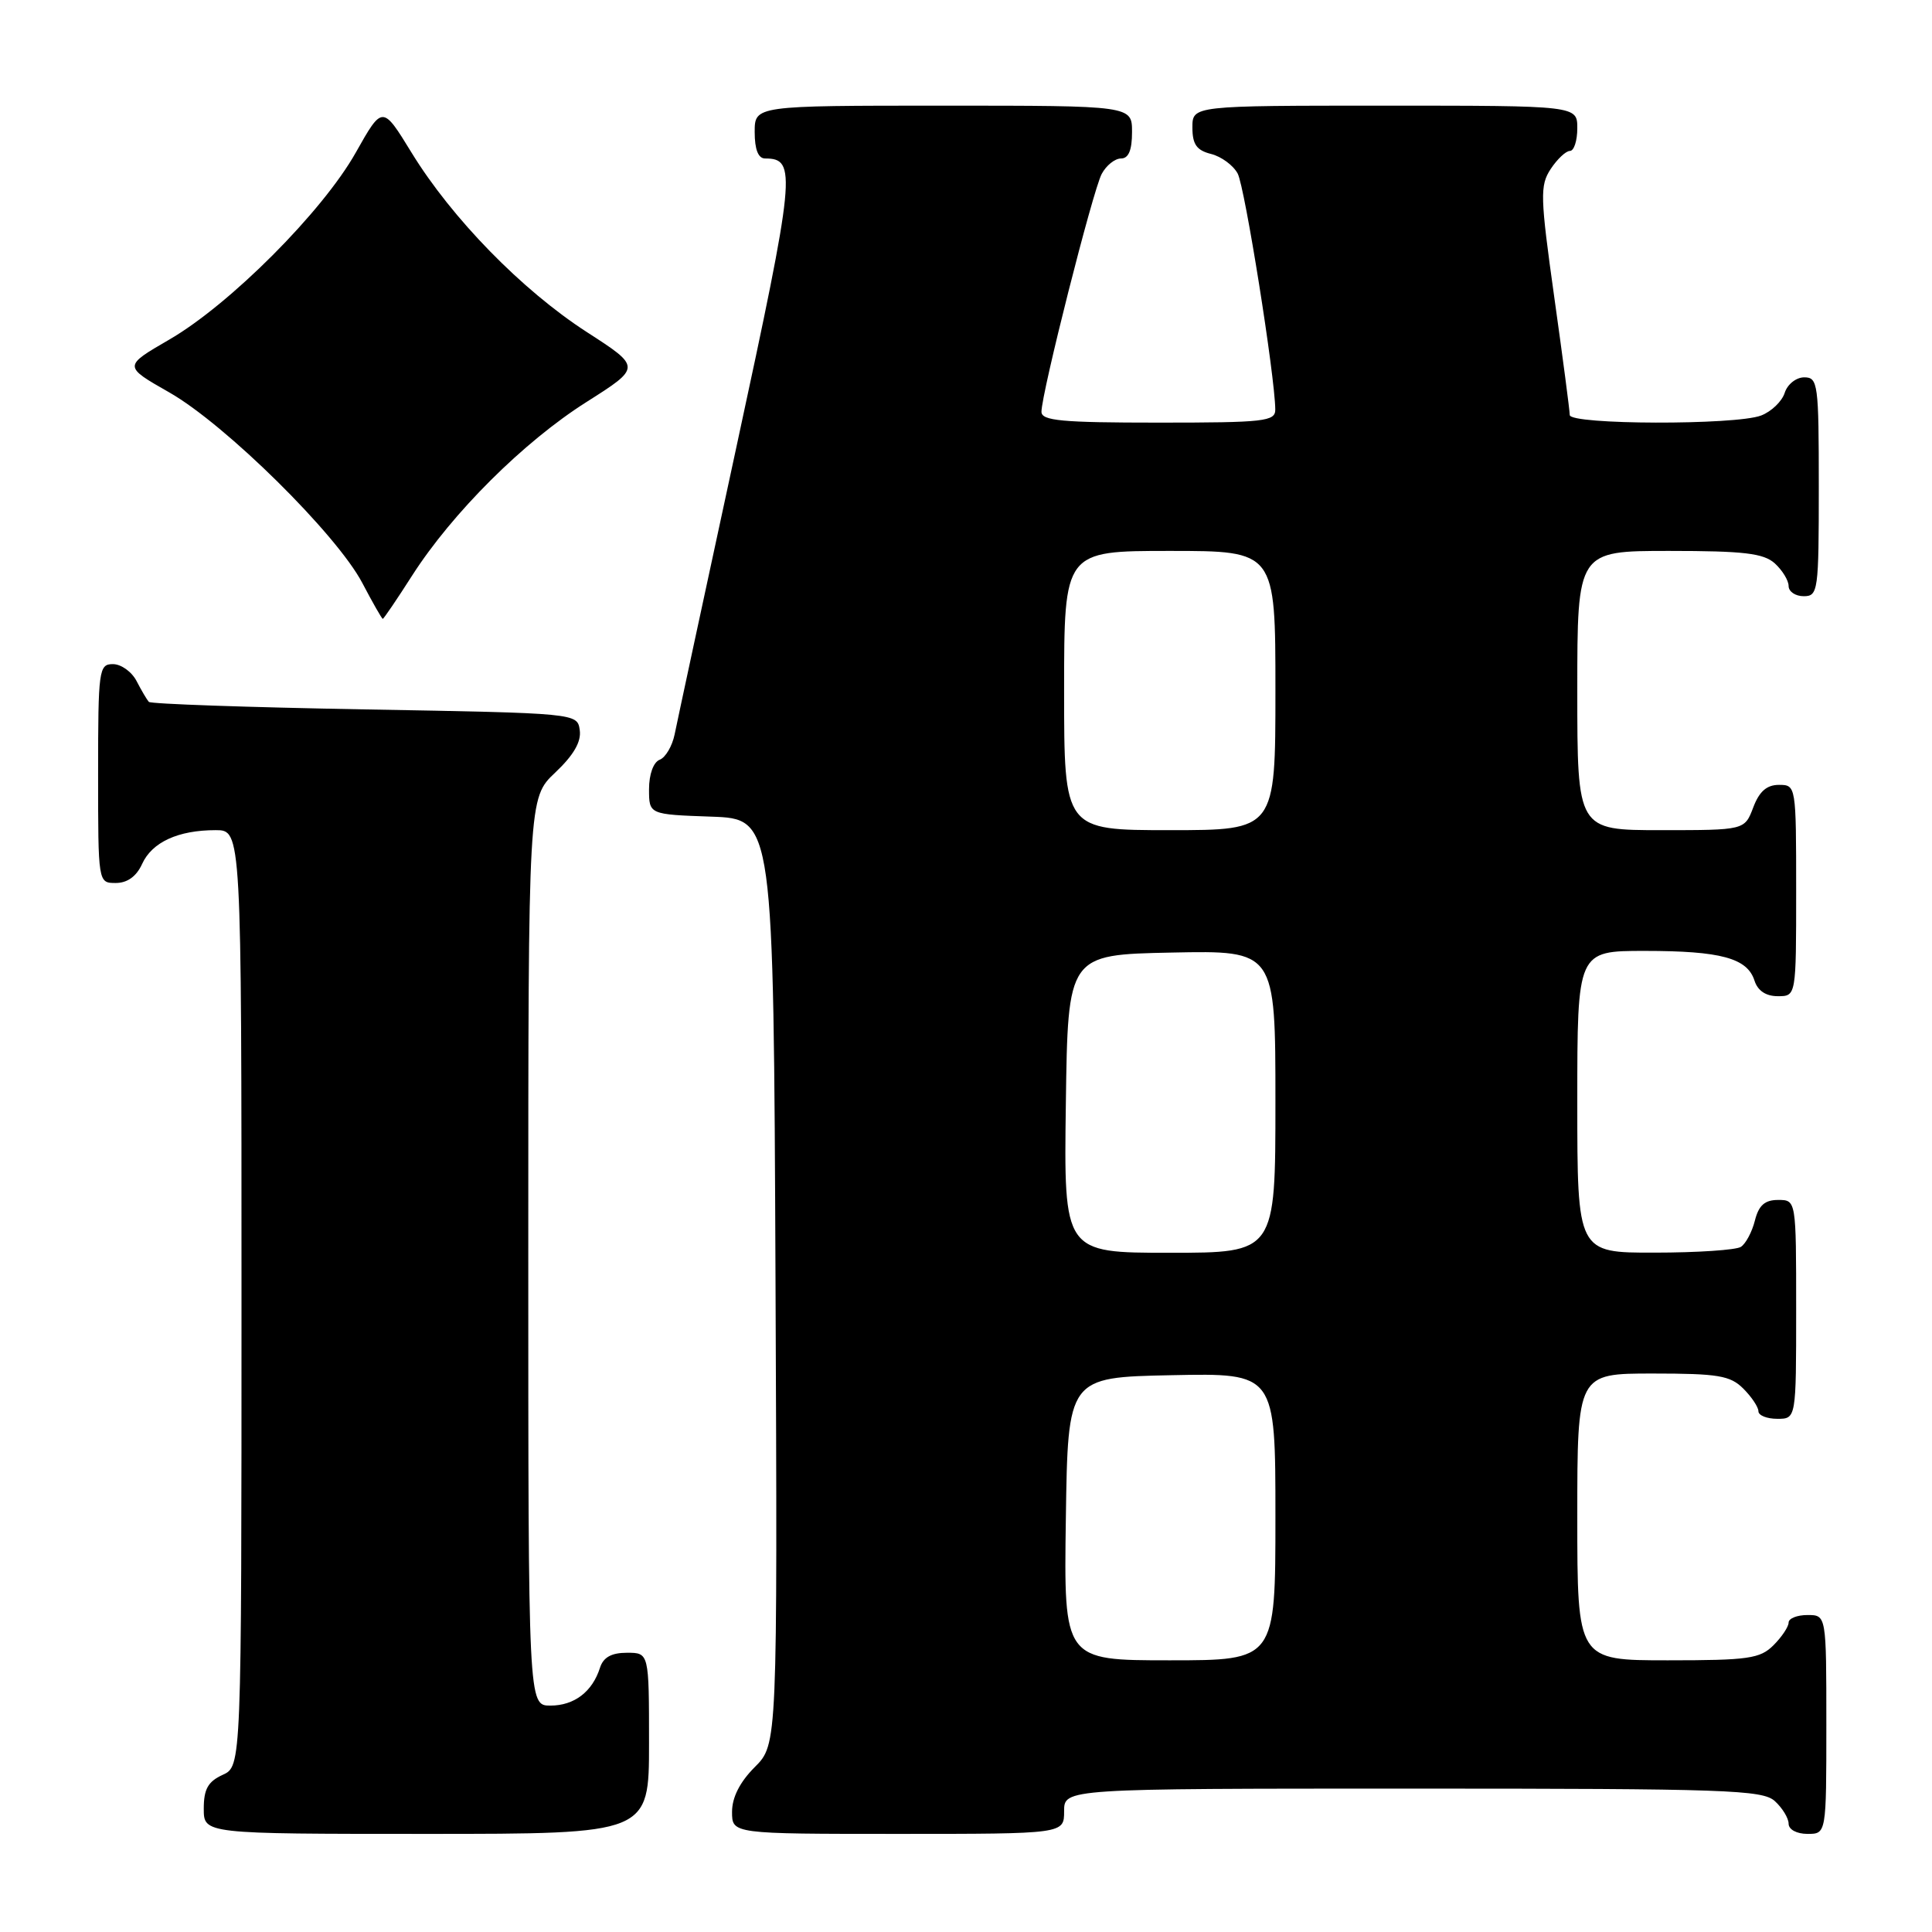 <?xml version="1.0" encoding="UTF-8" standalone="no"?>
<!DOCTYPE svg PUBLIC "-//W3C//DTD SVG 1.1//EN" "http://www.w3.org/Graphics/SVG/1.1/DTD/svg11.dtd" >
<svg xmlns="http://www.w3.org/2000/svg" xmlns:xlink="http://www.w3.org/1999/xlink" version="1.1" viewBox="0 0 256 256">
 <g >
 <path fill="currentColor"
d=" M 86.00 231.00 C 86.00 219.00 86.00 219.00 83.07 219.00 C 81.02 219.00 79.94 219.60 79.50 220.99 C 78.49 224.17 76.09 226.00 72.93 226.00 C 70.00 226.00 70.00 226.00 70.00 165.87 C 70.00 105.74 70.00 105.74 73.57 102.37 C 76.01 100.06 77.04 98.29 76.82 96.75 C 76.50 94.50 76.50 94.50 48.33 94.00 C 32.84 93.72 19.96 93.28 19.72 93.00 C 19.47 92.72 18.74 91.49 18.10 90.25 C 17.46 89.01 16.05 88.00 14.96 88.00 C 13.10 88.00 13.00 88.75 13.00 102.50 C 13.00 117.00 13.00 117.00 15.34 117.00 C 16.87 117.00 18.08 116.13 18.83 114.48 C 20.14 111.59 23.61 110.00 28.57 110.00 C 32.00 110.00 32.00 110.00 32.00 172.02 C 32.00 234.04 32.00 234.04 29.50 235.18 C 27.56 236.07 27.00 237.07 27.00 239.66 C 27.00 243.00 27.00 243.00 56.50 243.00 C 86.00 243.00 86.00 243.00 86.00 231.00 Z  M 141.00 240.00 C 141.00 237.00 141.00 237.00 187.17 237.00 C 228.73 237.00 233.53 237.17 235.17 238.65 C 236.18 239.57 237.00 240.92 237.00 241.65 C 237.00 242.42 238.07 243.00 239.50 243.00 C 242.00 243.00 242.00 243.00 242.00 228.50 C 242.00 214.00 242.00 214.00 239.50 214.00 C 238.12 214.00 237.00 214.45 237.00 215.00 C 237.00 215.55 236.10 216.90 235.00 218.00 C 233.22 219.78 231.67 220.00 221.00 220.00 C 209.00 220.00 209.00 220.00 209.00 201.00 C 209.00 182.00 209.00 182.00 219.00 182.00 C 227.67 182.00 229.27 182.27 231.00 184.00 C 232.10 185.10 233.00 186.45 233.00 187.00 C 233.00 187.55 234.12 188.00 235.50 188.00 C 238.00 188.00 238.00 188.00 238.00 173.50 C 238.00 159.00 238.00 159.00 235.61 159.00 C 233.84 159.00 233.04 159.71 232.53 161.74 C 232.15 163.25 231.31 164.82 230.67 165.22 C 230.03 165.63 224.89 165.98 219.25 165.98 C 209.00 166.00 209.00 166.00 209.00 146.00 C 209.00 126.00 209.00 126.00 217.93 126.00 C 228.01 126.00 231.53 126.95 232.48 129.94 C 232.91 131.28 233.99 132.00 235.57 132.00 C 238.00 132.00 238.00 132.00 238.00 118.00 C 238.00 104.09 237.98 104.00 235.72 104.00 C 234.10 104.00 233.11 104.87 232.31 107.00 C 231.17 110.00 231.17 110.00 220.09 110.00 C 209.00 110.00 209.00 110.00 209.00 91.50 C 209.00 73.00 209.00 73.00 221.17 73.00 C 231.09 73.00 233.68 73.31 235.17 74.65 C 236.18 75.57 237.00 76.92 237.00 77.65 C 237.00 78.39 237.90 79.00 239.00 79.00 C 240.91 79.00 241.00 78.33 241.00 64.50 C 241.00 50.84 240.89 50.00 239.07 50.00 C 238.00 50.00 236.84 50.92 236.48 52.06 C 236.12 53.19 234.71 54.54 233.35 55.06 C 229.96 56.35 208.00 56.29 208.00 54.99 C 208.00 54.44 207.08 47.42 205.95 39.39 C 204.08 26.04 204.04 24.59 205.47 22.40 C 206.34 21.08 207.49 20.00 208.02 20.00 C 208.56 20.00 209.00 18.65 209.00 17.00 C 209.00 14.00 209.00 14.00 183.50 14.00 C 158.00 14.00 158.00 14.00 158.00 16.89 C 158.00 19.13 158.56 19.92 160.47 20.40 C 161.83 20.74 163.42 21.91 164.00 23.00 C 164.95 24.77 168.94 49.84 168.98 54.25 C 169.00 55.84 167.60 56.00 153.50 56.00 C 140.66 56.00 138.00 55.75 138.00 54.56 C 138.00 52.13 144.81 25.23 145.98 23.05 C 146.58 21.92 147.73 21.00 148.54 21.00 C 149.54 21.00 150.00 19.91 150.00 17.50 C 150.00 14.00 150.00 14.00 125.00 14.00 C 100.00 14.00 100.00 14.00 100.00 17.50 C 100.00 19.81 100.47 21.00 101.38 21.00 C 105.60 21.00 105.41 22.96 97.58 59.22 C 93.39 78.62 89.70 95.77 89.39 97.32 C 89.07 98.87 88.18 100.38 87.41 100.67 C 86.58 100.99 86.00 102.61 86.00 104.57 C 86.00 107.92 86.00 107.92 94.25 108.21 C 102.50 108.50 102.50 108.50 102.76 169.82 C 103.02 231.14 103.02 231.14 100.01 234.15 C 98.04 236.12 97.00 238.16 97.00 240.08 C 97.00 243.00 97.00 243.00 119.00 243.00 C 141.00 243.00 141.00 243.00 141.00 240.00 Z  M 54.60 76.28 C 59.92 67.97 69.37 58.55 77.71 53.27 C 84.98 48.66 84.98 48.66 77.74 43.99 C 69.16 38.44 59.87 28.93 54.53 20.22 C 50.68 13.94 50.68 13.94 47.14 20.22 C 42.74 28.04 30.45 40.36 22.41 45.01 C 16.34 48.53 16.34 48.53 22.42 51.99 C 29.87 56.23 44.62 70.80 48.01 77.25 C 49.38 79.86 50.60 82.00 50.72 82.00 C 50.84 82.00 52.59 79.43 54.60 76.28 Z  M 141.23 201.25 C 141.50 182.50 141.50 182.50 155.25 182.22 C 169.00 181.94 169.00 181.94 169.00 200.97 C 169.00 220.00 169.00 220.00 154.98 220.00 C 140.96 220.00 140.96 220.00 141.23 201.25 Z  M 141.23 146.25 C 141.50 126.50 141.50 126.50 155.25 126.22 C 169.00 125.94 169.00 125.94 169.00 145.97 C 169.00 166.00 169.00 166.00 154.98 166.00 C 140.96 166.00 140.96 166.00 141.23 146.25 Z  M 141.00 91.50 C 141.00 73.00 141.00 73.00 155.00 73.00 C 169.00 73.00 169.00 73.00 169.00 91.50 C 169.00 110.00 169.00 110.00 155.00 110.00 C 141.00 110.00 141.00 110.00 141.00 91.50 Z "/>
</g>
</svg>